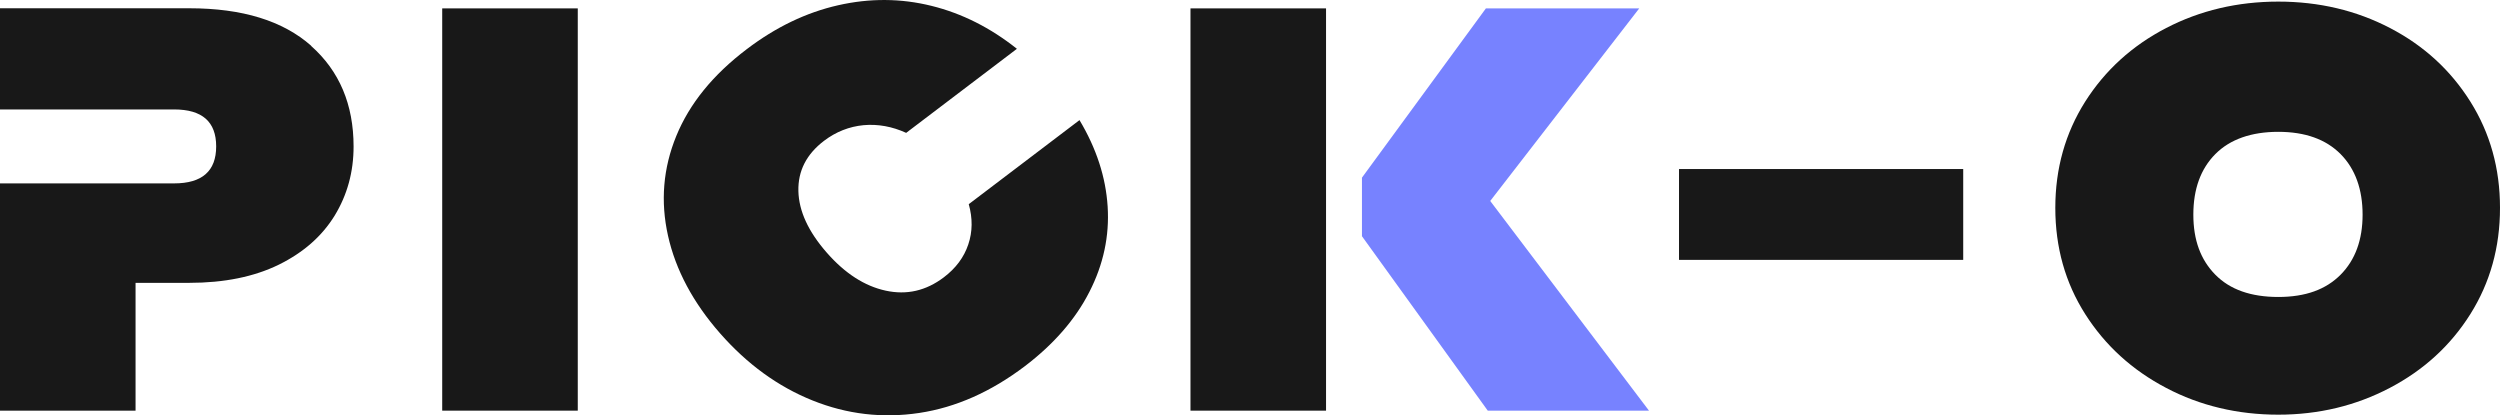 <svg width="319" height="53" viewBox="0 0 319 53" fill="none" xmlns="http://www.w3.org/2000/svg">
<g clip-path="url(#clip0_2398_21206)">
<path d="M39.714 5.847C36.106 2.652 30.923 1.055 24.165 1.055H0V13.964H0.142H22.212C25.804 13.964 27.584 15.532 27.584 18.683C27.584 21.833 25.788 23.401 22.212 23.401H0V52.399H17.297V36.091H24.149C28.623 36.091 32.42 35.314 35.571 33.775C38.721 32.222 41.084 30.141 42.707 27.504C44.313 24.866 45.117 21.936 45.117 18.697C45.117 13.334 43.305 9.056 39.698 5.861L39.714 5.847Z" fill="#181818"/>
<path d="M73.723 1.07V52.399H56.426V1.07H73.723Z" fill="#181818"/>
<path d="M85.239 30.083C84.262 25.716 84.609 21.467 86.295 17.349C87.98 13.232 90.973 9.539 95.29 6.272C98.992 3.458 102.867 1.597 106.931 0.674C110.98 -0.249 114.965 -0.22 118.856 0.747C122.763 1.715 126.386 3.546 129.757 6.228L115.627 16.954C113.831 16.133 112.019 15.811 110.192 15.972C108.365 16.148 106.679 16.807 105.151 17.965C102.898 19.679 101.811 21.819 101.874 24.383C101.937 26.947 103.15 29.555 105.482 32.222C107.813 34.889 110.318 36.501 113.012 37.087C115.706 37.673 118.163 37.102 120.431 35.387C121.96 34.23 122.999 32.838 123.551 31.197C124.102 29.57 124.118 27.856 123.614 26.053L137.744 15.327C139.902 18.932 141.1 22.61 141.336 26.361C141.572 30.112 140.8 33.746 139.004 37.248C137.224 40.75 134.467 43.915 130.766 46.729C126.449 49.996 121.96 51.989 117.297 52.693C112.618 53.396 108.081 52.868 103.67 51.095C99.259 49.322 95.337 46.465 91.887 42.538C88.437 38.611 86.216 34.449 85.239 30.083Z" fill="#181818"/>
<path d="M151.906 52.399H169.203V30.141V22.668V1.07H151.906V52.399Z" fill="#181818"/>
<path d="M190.153 25.643L209.167 1.07H189.601L173.785 22.668V30.141L189.838 52.399H210.411L190.153 25.643Z" fill="#7782FF"/>
<path d="M276.404 49.498C272.072 47.227 268.622 44.091 266.07 40.076C263.518 36.061 262.258 31.548 262.258 26.522C262.258 21.496 263.534 16.983 266.07 12.968C268.622 8.953 272.056 5.832 276.404 3.575C280.736 1.333 285.509 0.205 290.708 0.205C295.906 0.205 300.664 1.333 304.964 3.575C309.281 5.817 312.699 8.953 315.22 12.968C317.74 16.983 319 21.496 319 26.522C319 31.548 317.74 36.061 315.22 40.076C312.699 44.091 309.265 47.227 304.933 49.498C300.601 51.769 295.859 52.912 290.708 52.912C285.557 52.912 280.736 51.784 276.404 49.498ZM298.663 35.05C300.538 33.16 301.467 30.596 301.467 27.386C301.467 24.177 300.538 21.555 298.663 19.664C296.789 17.774 294.142 16.822 290.708 16.822C287.274 16.822 284.548 17.774 282.674 19.664C280.799 21.555 279.87 24.134 279.87 27.386C279.87 30.639 280.799 33.145 282.674 35.05C284.548 36.955 287.226 37.893 290.708 37.893C294.189 37.893 296.789 36.94 298.663 35.05Z" fill="#181818"/>
<path d="M250.506 21.569V33.16H214.242V21.569H250.506Z" fill="#181818"/>
</g>
<defs>
<clipPath id="clip0_2398_21206">
<rect width="319" height="53" fill="white"/>
</clipPath>
</defs>
</svg>
